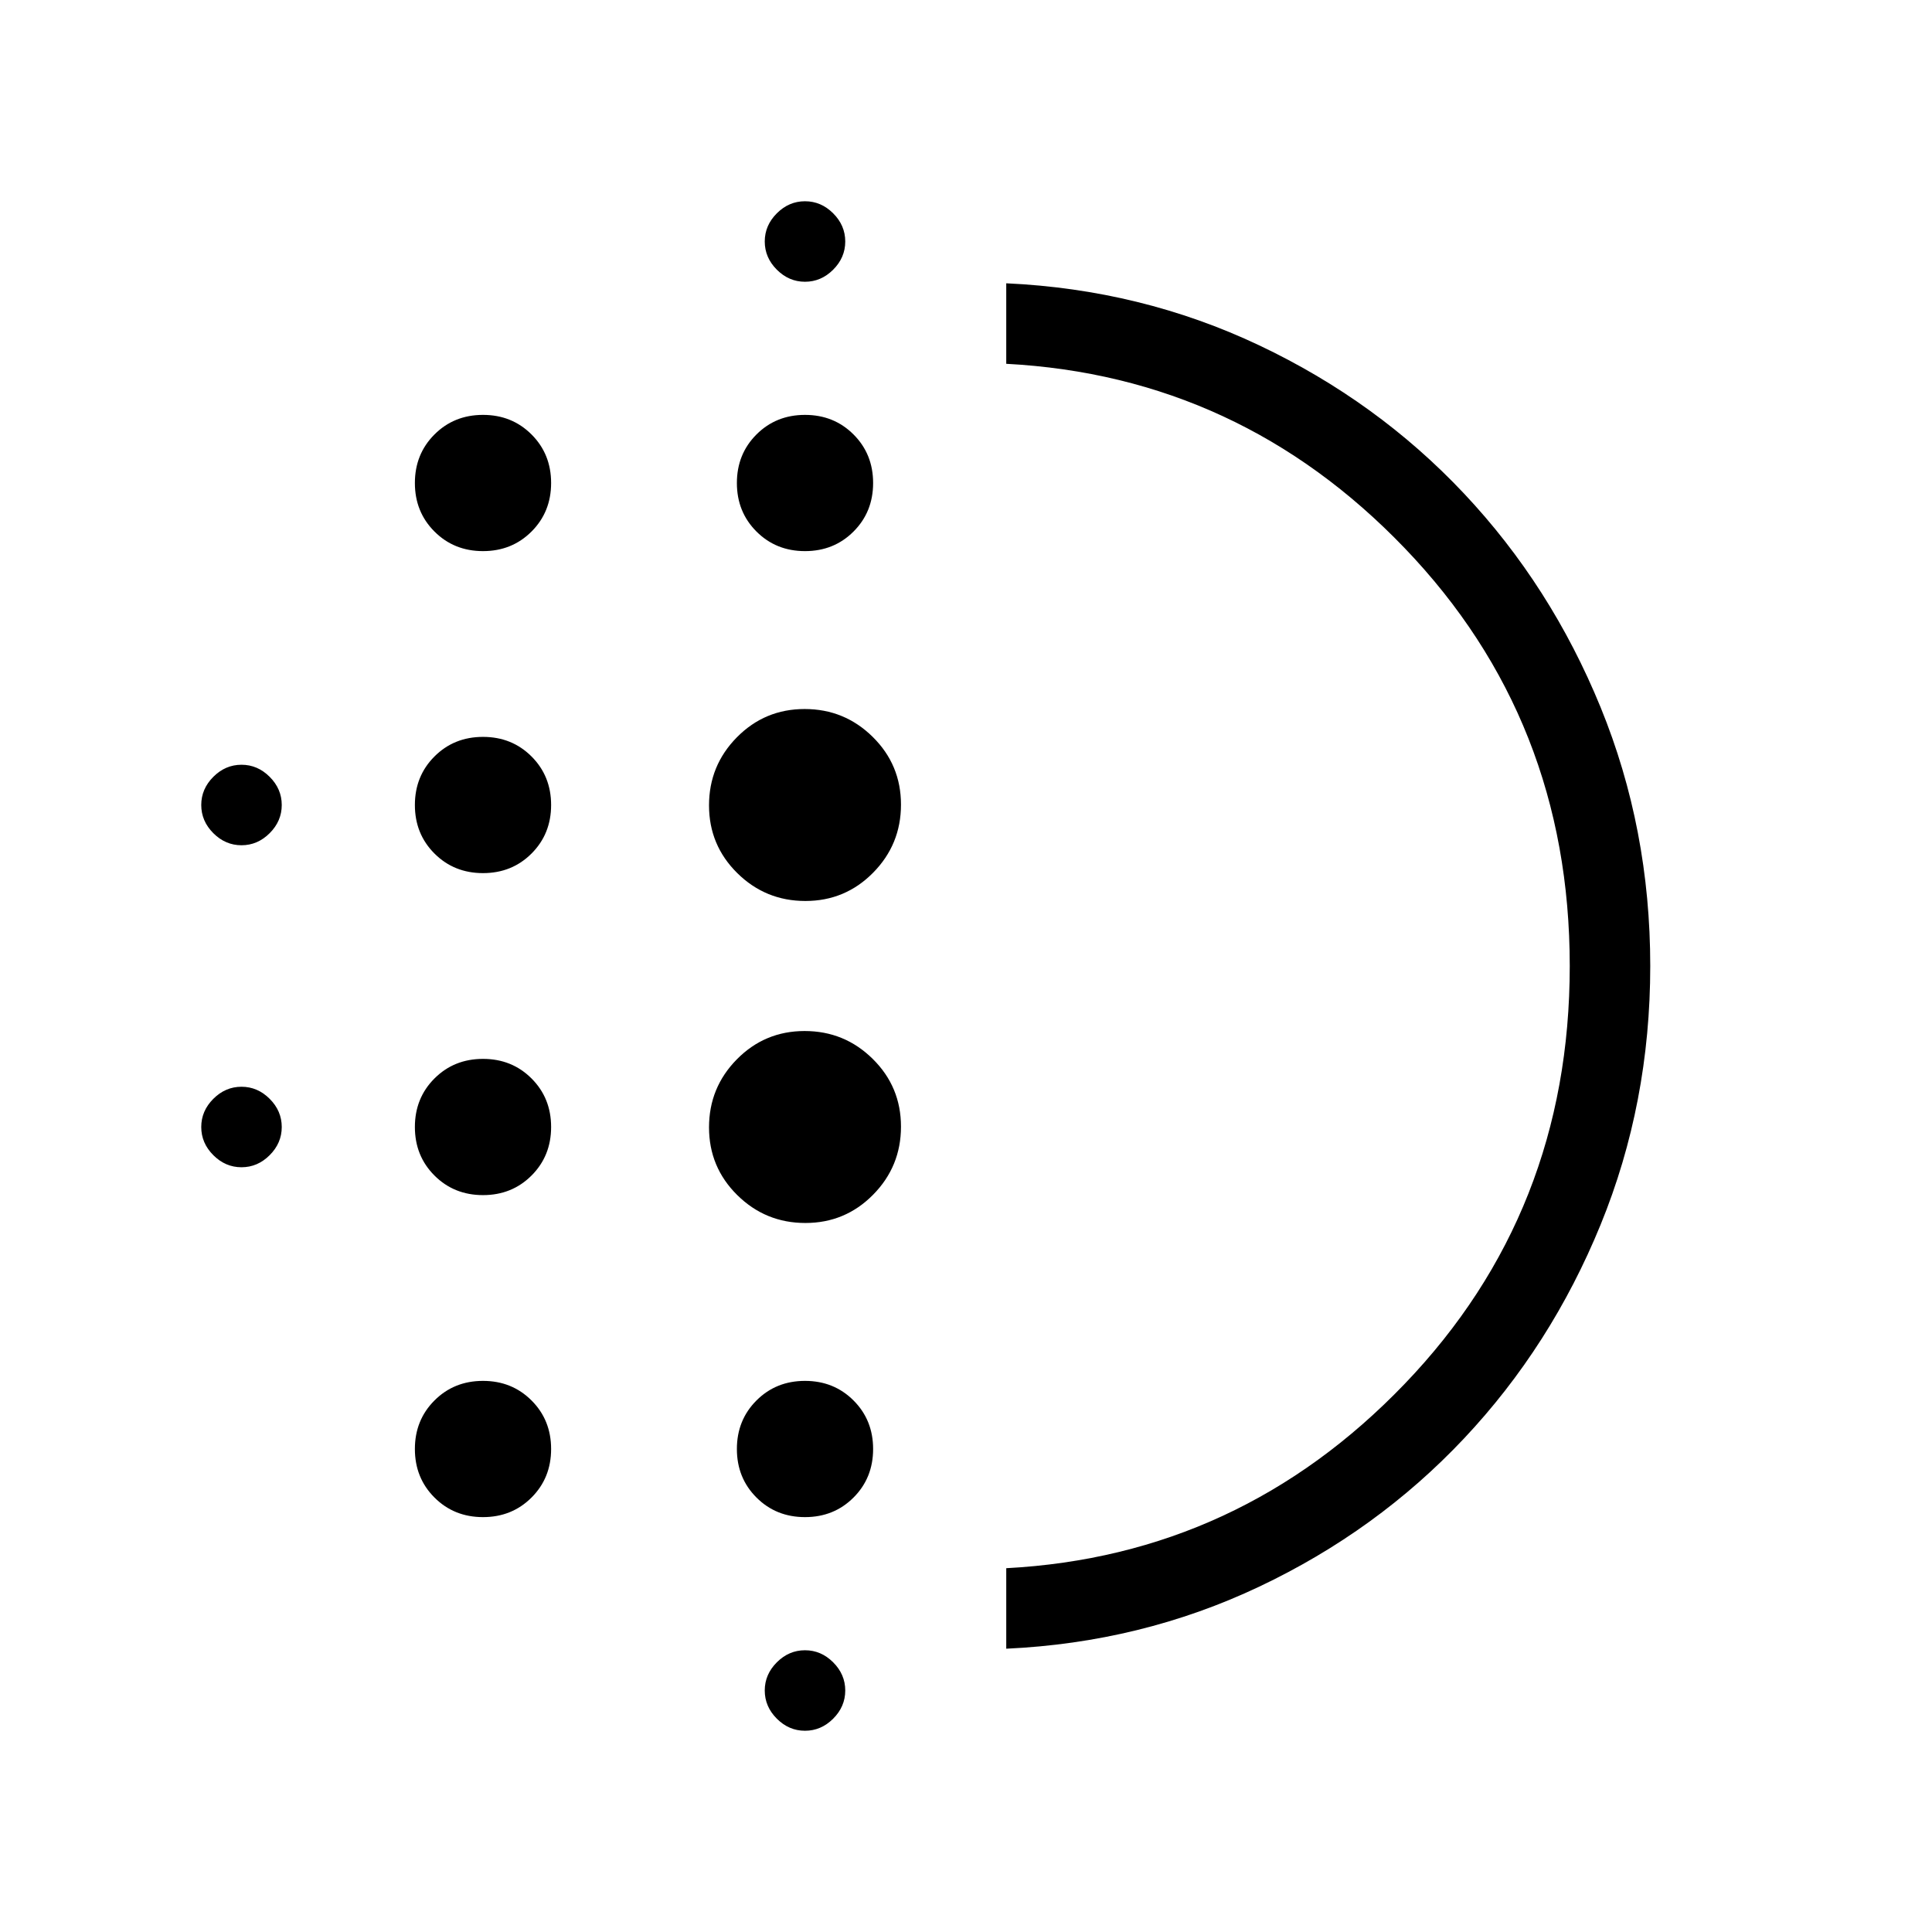 <svg xmlns="http://www.w3.org/2000/svg" height="24" viewBox="0 -960 960 960" width="24"><path d="M240-366.154q-14.385 0-24.115-9.731-9.731-9.73-9.731-24.115 0-14.385 9.731-24.115 9.73-9.731 24.115-9.731 14.385 0 24.115 9.731 9.731 9.73 9.731 24.115 0 14.385-9.731 24.115-9.73 9.731-24.115 9.731Zm0 160q-14.385 0-24.115-9.731-9.731-9.73-9.731-24.115 0-14.385 9.731-24.115 9.73-9.731 24.115-9.731 14.385 0 24.115 9.731 9.731 9.73 9.731 24.115 0 14.385-9.731 24.115-9.73 9.731-24.115 9.731Zm0-320q-14.385 0-24.115-9.731-9.731-9.73-9.731-24.115 0-14.385 9.731-24.115 9.73-9.731 24.115-9.731 14.385 0 24.115 9.731 9.731 9.73 9.731 24.115 0 14.385-9.731 24.115-9.73 9.731-24.115 9.731ZM120-540q-8 0-14-6t-6-14q0-8 6-14t14-6q8 0 14 6t6 14q0 8-6 14t-14 6Zm120-146.154q-14.385 0-24.115-9.731-9.731-9.73-9.731-24.115 0-14.385 9.731-24.115 9.73-9.731 24.115-9.731 14.385 0 24.115 9.731 9.731 9.73 9.731 24.115 0 14.385-9.731 24.115-9.73 9.731-24.115 9.731ZM120-380q-8 0-14-6t-6-14q0-8 6-14t14-6q8 0 14 6t6 14q0 8-6 14t-14 6Zm280 280q-8 0-14-6t-6-14q0-8 6-14t14-6q8 0 14 6t6 14q0 8-6 14t-14 6Zm0-720q-8 0-14-6t-6-14q0-8 6-14t14-6q8 0 14 6t6 14q0 8-6 14t-14 6Zm0 133.846q-14.385 0-24.115-9.731-9.731-9.73-9.731-24.115 0-14.385 9.731-24.115 9.73-9.731 24.115-9.731 14.385 0 24.115 9.731 9.731 9.73 9.731 24.115 0 14.385-9.731 24.115-9.73 9.731-24.115 9.731Zm.181 333.846q-19.796 0-33.835-13.857-14.038-13.858-14.038-33.654 0-19.796 13.857-33.835 13.858-14.038 33.654-14.038 19.796 0 33.835 13.857 14.038 13.858 14.038 33.654 0 19.796-13.857 33.835-13.858 14.038-33.654 14.038Zm0-160q-19.796 0-33.835-13.857-14.038-13.858-14.038-33.654 0-19.796 13.857-33.835 13.858-14.038 33.654-14.038 19.796 0 33.835 13.857 14.038 13.858 14.038 33.654 0 19.796-13.857 33.835-13.858 14.038-33.654 14.038ZM400-206.154q-14.385 0-24.115-9.731-9.731-9.73-9.731-24.115 0-14.385 9.731-24.115 9.73-9.731 24.115-9.731 14.385 0 24.115 9.731 9.731 9.73 9.731 24.115 0 14.385-9.731 24.115-9.73 9.731-24.115 9.731Zm100 65.385v-40q116-6.154 198-91.616Q780-357.846 780-480q0-122.154-82-207.615-82-85.462-198-91.616v-40q67.077 3.077 125.654 30.808t101.808 73.654q43.23 45.923 67.884 106.261Q820-548.169 820-480q0 68.169-24.654 128.508-24.654 60.338-67.884 106.261-43.231 45.923-101.808 73.654Q567.077-143.846 500-140.769ZM500-480Z"/></svg>